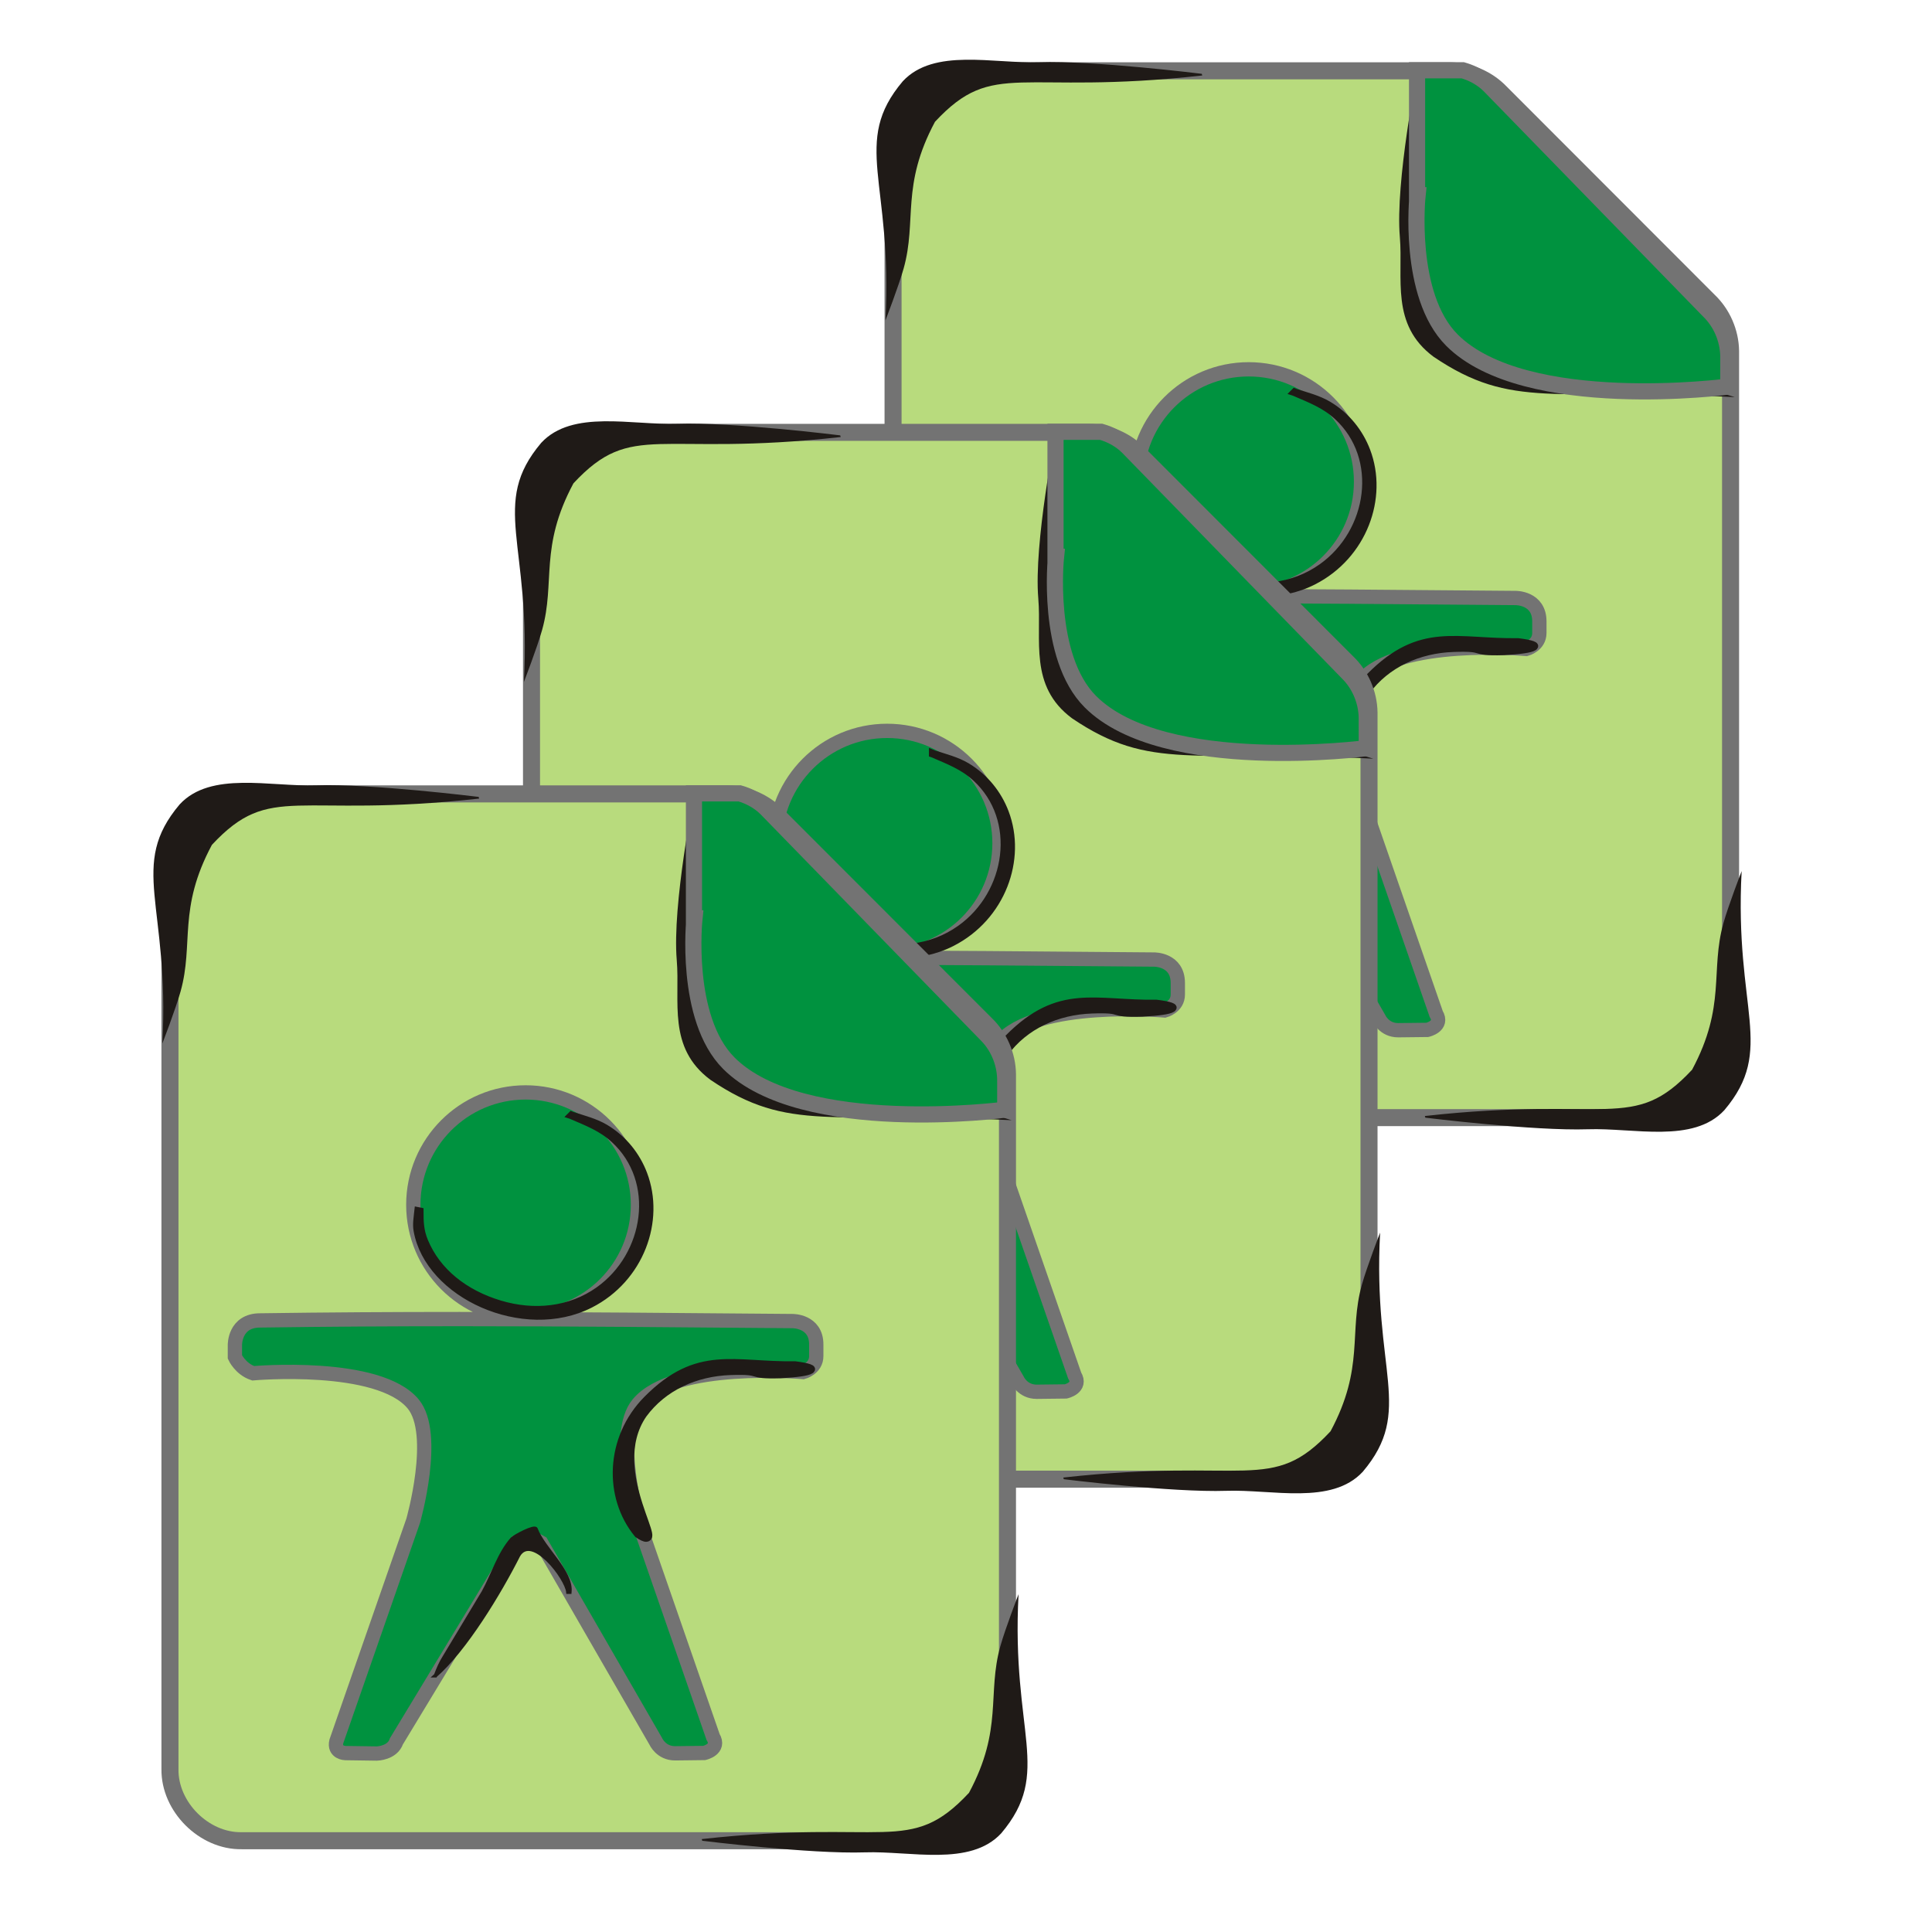 <?xml version="1.0" encoding="UTF-8" standalone="no"?>
<!-- Created with Inkscape (http://www.inkscape.org/) -->

<svg
   xmlns:dc="http://purl.org/dc/elements/1.1/"
   xmlns:cc="http://creativecommons.org/ns#"
   xmlns:rdf="http://www.w3.org/1999/02/22-rdf-syntax-ns#"
   xmlns:svg="http://www.w3.org/2000/svg"
   xmlns="http://www.w3.org/2000/svg"
   xmlns:sodipodi="http://sodipodi.sourceforge.net/DTD/sodipodi-0.dtd"
   xmlns:inkscape="http://www.inkscape.org/namespaces/inkscape"
   width="256"
   height="256"
   id="svg2"
   version="1.1"
   inkscape:version="0.48.3.1 r9886"
   sodipodi:docname="gtk-dnd.svg">
  <defs
     id="defs4">
    <style
       type="text/css"
       id="style20268">
   
    .str3 {stroke:#1F1A17;stroke-width:1.055}
    .str1 {stroke:#72706F;stroke-width:2.442}
    .str2 {stroke:#1F1A17;stroke-width:2.768}
    .str0 {stroke:#72706F;stroke-width:4.152}
    .fil3 {fill:none}
    .fil1 {fill:#00923F}
    .fil2 {fill:#1F1A17}
    .fil0 {fill:#B8DB7C}
   
  </style>
  </defs>
  <sodipodi:namedview
     id="base"
     pagecolor="#ffffff"
     bordercolor="#666666"
     borderopacity="1.0"
     inkscape:pageopacity="0.0"
     inkscape:pageshadow="2"
     inkscape:zoom="1.2484714"
     inkscape:cx="188.86088"
     inkscape:cy="119.63703"
     inkscape:document-units="px"
     inkscape:current-layer="layer1"
     showgrid="false"
     showguides="true"
     inkscape:guide-bbox="true"
     inkscape:window-width="1918"
     inkscape:window-height="1032"
     inkscape:window-x="0"
     inkscape:window-y="25"
     inkscape:window-maximized="1" />
  <g
     inkscape:label="Layer 1"
     inkscape:groupmode="layer"
     id="layer1"
     transform="translate(0,-796.362)">
    <g
       id="layer9-9"
       style="fill:#694f69;fill-opacity:1;display:inline"
       transform="matrix(16.426,0,0,16.426,-4269.601,-9786.443)"
       inkscape:label="status" />
    <g
       style="fill:#694f69;fill-opacity:1"
       id="layer10-8"
       transform="matrix(16.426,0,0,16.426,-4269.601,-9786.443)"
       inkscape:label="devices" />
    <g
       style="fill:#694f69;fill-opacity:1"
       id="layer11-5"
       transform="matrix(16.426,0,0,16.426,-4269.601,-9786.443)"
       inkscape:label="apps" />
    <g
       style="fill:#694f69;fill-opacity:1"
       id="layer13-6"
       transform="matrix(16.426,0,0,16.426,-4269.601,-9786.443)"
       inkscape:label="places" />
    <g
       style="fill:#694f69;fill-opacity:1"
       id="layer14-6"
       transform="matrix(16.426,0,0,16.426,-4269.601,-9786.443)"
       inkscape:label="mimetypes" />
    <g
       id="layer15-0"
       style="fill:#694f69;fill-opacity:1;display:inline"
       transform="matrix(16.426,0,0,16.426,-4269.601,-9786.443)"
       inkscape:label="emblems" />
    <g
       id="g71291"
       style="fill:#694f69;fill-opacity:1;display:inline"
       transform="matrix(16.426,0,0,16.426,-4269.601,-9786.443)"
       inkscape:label="emotes" />
    <g
       id="g4953"
       style="fill:#694f69;fill-opacity:1;display:inline"
       transform="matrix(16.426,0,0,16.426,-4269.601,-9786.443)"
       inkscape:label="categories" />
    <g
       inkscape:label="status"
       transform="translate(-495.07,109.116)"
       id="layer9"
       style="display:inline" />
    <g
       inkscape:label="devices"
       transform="translate(-495.07,109.116)"
       id="layer10" />
    <g
       inkscape:label="apps"
       transform="translate(-495.07,109.116)"
       id="layer11" />
    <g
       inkscape:label="places"
       transform="translate(-495.07,109.116)"
       id="layer13" />
    <g
       inkscape:label="mimetypes"
       transform="translate(-495.07,109.116)"
       id="layer14" />
    <g
       inkscape:label="emblems"
       transform="translate(-495.07,109.116)"
       id="layer15"
       style="display:inline" />
    <g
       inkscape:label="emotes"
       transform="translate(-495.07,109.116)"
       id="g71291-8"
       style="display:inline" />
    <g
       inkscape:label="categories"
       transform="translate(-495.07,109.116)"
       id="g4953-3"
       style="display:inline" />
    <g
       inkscape:label="status"
       transform="translate(-841.332,531.737)"
       id="layer9-4"
       style="display:inline" />
    <g
       inkscape:label="devices"
       transform="translate(-841.332,531.737)"
       id="layer10-2" />
    <g
       inkscape:label="apps"
       transform="translate(-841.332,531.737)"
       id="layer11-57" />
    <g
       inkscape:label="places"
       transform="translate(-841.332,531.737)"
       id="layer13-4" />
    <g
       inkscape:label="mimetypes"
       transform="translate(-841.332,531.737)"
       id="layer14-2" />
    <g
       inkscape:label="emblems"
       transform="translate(-841.332,531.737)"
       id="layer15-2"
       style="display:inline" />
    <g
       inkscape:label="emotes"
       transform="translate(-841.332,531.737)"
       id="g71291-7"
       style="display:inline" />
    <g
       inkscape:label="categories"
       transform="translate(-841.332,531.737)"
       id="g4953-0"
       style="display:inline" />
    <g
       transform="translate(-423.135,639.181)"
       id="layer9-95"
       style="display:inline" />
    <g
       transform="translate(-423.135,639.181)"
       id="layer10-3" />
    <g
       transform="translate(-423.135,639.181)"
       id="layer12" />
    <g
       transform="translate(-423.135,639.181)"
       id="layer13-3" />
    <g
       transform="translate(-423.135,639.181)"
       id="layer14-3" />
    <g
       transform="translate(-423.135,639.181)"
       id="layer15-9" />
    <g
       id="g3480"
       transform="matrix(0.563,0,0,0.563,101.673,354.749)">
      <g
         style="fill:#b8db7d;fill-opacity:1;stroke:#737373;stroke-width:0.244;stroke-miterlimit:4;stroke-opacity:1;stroke-dasharray:none"
         transform="matrix(16.426,0,0,16.426,-3.257,784.615)"
         id="g6121">
        <g
           id="layer9-9-2"
           style="fill:#b8db7d;fill-opacity:1;stroke:#737373;stroke-width:0.244;stroke-miterlimit:4;stroke-opacity:1;stroke-dasharray:none;display:inline"
           transform="translate(-241,-647)"
           inkscape:label="status" />
        <g
           style="fill:#b8db7d;fill-opacity:1;stroke:#737373;stroke-width:0.244;stroke-miterlimit:4;stroke-opacity:1;stroke-dasharray:none"
           id="layer10-8-5"
           transform="translate(-241,-647)"
           inkscape:label="devices" />
        <g
           style="fill:#b8db7d;fill-opacity:1;stroke:#737373;stroke-width:0.244;stroke-miterlimit:4;stroke-opacity:1;stroke-dasharray:none"
           id="layer11-5-5"
           transform="translate(-241,-647)"
           inkscape:label="apps" />
        <g
           style="fill:#b8db7d;fill-opacity:1;stroke:#737373;stroke-width:0.244;stroke-miterlimit:4;stroke-opacity:1;stroke-dasharray:none"
           id="layer13-6-2"
           transform="translate(-241,-647)"
           inkscape:label="places" />
        <g
           style="fill:#b8db7d;fill-opacity:1;stroke:#737373;stroke-width:0.244;stroke-miterlimit:4;stroke-opacity:1;stroke-dasharray:none"
           id="layer14-6-3"
           transform="translate(-241,-647)"
           inkscape:label="mimetypes" />
        <g
           id="layer15-0-2"
           style="fill:#b8db7d;fill-opacity:1;stroke:#737373;stroke-width:0.244;stroke-miterlimit:4;stroke-opacity:1;stroke-dasharray:none;display:inline"
           transform="translate(-241,-647)"
           inkscape:label="emblems" />
        <g
           id="g71291-1"
           style="fill:#b8db7d;fill-opacity:1;stroke:#737373;stroke-width:0.244;stroke-miterlimit:4;stroke-opacity:1;stroke-dasharray:none;display:inline"
           transform="translate(-241,-647)"
           inkscape:label="emotes" />
        <g
           id="g4953-7"
           style="fill:#b8db7d;fill-opacity:1;stroke:#737373;stroke-width:0.244;stroke-miterlimit:4;stroke-opacity:1;stroke-dasharray:none;display:inline"
           transform="translate(-241,-647)"
           inkscape:label="categories" />
        <g
           id="layer12-7"
           style="fill:#b8db7d;fill-opacity:1;stroke:#737373;stroke-width:0.244;stroke-miterlimit:4;stroke-opacity:1;stroke-dasharray:none;display:inline"
           transform="translate(-241,-647)"
           inkscape:label="actions">
          <path
             sodipodi:nodetypes="ccccccccccccc"
             inkscape:connector-curvature="0"
             d="m 243.933,648.001 c -0.508,0.04 -0.942,0.517 -0.933,1.027 l 0,12.945 c -0.008,0.54 0.487,1.035 1.026,1.027 l 9.948,0 c 0.539,0.008 1.034,-0.487 1.026,-1.027 l 0,-9.958 c -0.004,-0.267 -0.118,-0.531 -0.311,-0.716 l -2.984,-2.987 c -0.185,-0.193 -0.448,-0.307 -0.715,-0.311 l -6.964,0 c -0.031,-9.9e-4 -0.062,-9.9e-4 -0.093,0 z"
             id="path4387-5-6"
             style="color:#bebebe;fill:#b8db7d;fill-opacity:1;fill-rule:nonzero;stroke:#737373;stroke-width:0.244;stroke-miterlimit:4;stroke-opacity:1;stroke-dasharray:none;marker:none;visibility:visible;display:inline;overflow:visible;enable-background:accumulate" />
        </g>
      </g>
      <path
         sodipodi:nodetypes="ccacccac"
         d="m 227.702,877.861 c -42.783,-2.197 -52.26,3.095 -70.906,-9.513 -10.203,-7.583 -7.105,-18.453 -7.927,-28.174 -1.104,-13.055 4.141,-39.086 4.141,-39.086 l 0.517,-0.111 c 5.635,44.363 -5.996,50.016 13.283,64.414 19.575,8.434 30.283,4.579 44.971,7.945 5.446,1.248 15.921,4.524 15.921,4.524 z"
         class="fil1 str1"
         id="path2993"
         inkscape:connector-curvature="0"
         style="fill:#1f1a17;fill-rule:evenodd;stroke:none" />
      <path
         sodipodi:nodetypes="cscccccccc"
         inkscape:connector-curvature="0"
         id="path3801"
         d="m 226.18,875.374 c 0,0 -47.805,6.311 -65.045,-10.928 -10.613,-10.613 -8.095,-34.097 -8.095,-34.097 l -0.119,0 0,-29.422 10.758,0 c 2.333,0.672 4.525,1.86 6.271,3.596 l 52.128,53.525 c 2.686,2.851 4.189,6.821 4.101,10.788 z"
         style="font-size:medium;font-style:normal;font-variant:normal;font-weight:normal;font-stretch:normal;text-indent:0;text-align:start;text-decoration:none;line-height:normal;letter-spacing:normal;word-spacing:normal;text-transform:none;direction:ltr;block-progression:tb;writing-mode:lr-tb;text-anchor:start;baseline-shift:baseline;color:#000000;fill:#00923f;fill-opacity:1;stroke:#737373;stroke-width:3.804;stroke-miterlimit:4;stroke-opacity:1;stroke-dasharray:none;marker:none;visibility:visible;display:inline;overflow:visible;enable-background:accumulate;font-family:Sans;-inkscape-font-specification:Sans" />
      <path
         style="fill:#1f1a17;fill-rule:evenodd;stroke:none"
         inkscape:connector-curvature="0"
         id="path3805"
         class="fil1 str1"
         d="m 27.803,859.802 c 1.773,-32.773 -8.09,-41.869 4.08,-56.283 7.329,-7.895 21.32,-4.117 32.094,-4.483 12.777,-0.433 38.273,2.73 38.273,2.73 l 0.113,0.394 c -43.349,4.812 -48.982,-4.027 -62.897,10.892 -8.079,15.079 -4.213,23.232 -7.377,34.512 -1.173,4.183 -4.286,12.238 -4.286,12.238 z"
         sodipodi:nodetypes="ccacccac" />
      <path
         sodipodi:nodetypes="ccacccac"
         d="m 229.316,989.405 c -1.773,32.773 8.09,41.869 -4.08,56.283 -7.329,7.895 -21.32,4.117 -32.094,4.483 -12.777,0.433 -38.273,-2.73 -38.273,-2.73 l -0.113,-0.394 c 43.349,-4.812 48.982,4.027 62.897,-10.892 8.079,-15.079 4.213,-23.232 7.377,-34.512 1.173,-4.183 4.286,-12.237 4.286,-12.237 z"
         class="fil1 str1"
         id="path3776"
         inkscape:connector-curvature="0"
         style="fill:#1f1a17;fill-rule:evenodd;stroke:none" />
      <g
         id="g3151">
        <path
           style="fill:#00923f;fill-opacity:1;stroke:#737373;stroke-width:3.365;stroke-miterlimit:4;stroke-opacity:1"
           d="m 113.292,871.313 c -14.602,0 -26.424,11.848 -26.424,26.45 0,14.602 11.822,26.424 26.424,26.424 14.602,0 26.45,-11.822 26.45,-26.424 0,-14.602 -11.848,-26.45 -26.45,-26.45 z m -15.486,53.348 c -15.659,-5.6e-4 -31.326,0.092 -46.985,0.316 -6.06,0 -5.942,5.784 -5.942,5.784 l 0,2.813 c 0,0 1.259,2.814 4.286,3.839 0,0 29.535,-2.623 37.677,7.23 5.837,7.063 0,27.476 0,27.476 l -18.089,51.954 c -0.623,2.646 2.103,2.734 2.103,2.734 l 7.415,0.105 c 0,0 3.683,-0.058 4.628,-2.892 l 28.265,-46.696 c 2.283,-0.261 2.46,-2.028 5.811,-0.026 l 26.976,46.775 c 0,0 1.225,2.787 4.522,2.787 l 6.862,-0.079 c 0,0 3.859,-0.847 2.077,-3.786 l -17.642,-50.85 c 0,0 -5.831,-20.434 0,-27.502 8.399,-10.182 38.861,-7.52 38.861,-7.52 0,0 3.076,-0.819 3.076,-3.76 l 0,-2.708 c 0,-5.627 -5.627,-5.521 -5.627,-5.521 -26.099,-0.217 -52.176,-0.472 -78.273,-0.473 z"
           id="rect3834"
           inkscape:connector-curvature="0" />
        <g
           style="fill-rule:evenodd"
           id="g20309"
           transform="matrix(-0.055,0.839,0.743,0.062,-17.262,918.77)">
          <path
             style="fill:#1f1a17;stroke:#1f1a17;stroke-width:1.055"
             inkscape:connector-curvature="0"
             id="_67770824"
             class="fil2 str3"
             d="m 95.641,154.242 c -7.972,8.9 -24.791,18.628 -35.501,23.715 -6.628,3.705 5.181,15.545 9.098,16.258 l -0.046,0.67 c -5.718,0.23 -11.444,-9.235 -16.75,-11.949 -0.998,-0.509 2.523,-6.747 3.374,-7.475 4.399,-3.77 10.345,-5.208 15.47,-7.909 l 18.915,-10.894 c 1.708,-1.063 3.535,-1.765 5.44,-2.415 z"
             sodipodi:nodetypes="cccccccccc" />
        </g>
        <g
           transform="matrix(-0.158,-0.148,-0.17,0.139,164.767,900.086)"
           id="g3933"
           style="fill-rule:evenodd;stroke:#1f1a17;stroke-width:8.69;stroke-miterlimit:4;stroke-opacity:1;stroke-dasharray:none">
          <path
             d="M 204.103,49.278 C 186.998,42.82 172.401,36.488 153.708,36.301 87.013,35.632 31.952,102.288 36.452,166.864 c 2.61,37.465 24.68,67.297 57.663,84.745 33.378,17.656 71.246,21.027 106.114,6.093 11.716,-5.019 19.311,-11.714 28.399,-20.176 l 0.541,0.363 c -5.026,5.621 -9.686,11.64 -15.924,15.874 -62.739,42.567 -164.799,6.291 -182.043,-68.742 -13.087,-56.935 21.588,-118.438 73.82,-142.285 20.384,-9.305 43.716,-12.926 65.76,-7.907 11.866,2.7 22.416,9.051 33.321,14.45 z"
             class="fil2"
             id="path3935"
             inkscape:connector-curvature="0"
             style="fill:#1f1a17;stroke:#1f1a17;stroke-width:8.69;stroke-miterlimit:4;stroke-opacity:1;stroke-dasharray:none" />
        </g>
        <g
           style="fill-rule:evenodd;stroke:#1f1a17;stroke-width:8.69;stroke-miterlimit:4;stroke-opacity:1;stroke-dasharray:none"
           id="g3937"
           transform="matrix(0.191,0.086,0.114,-0.179,114.911,973.919)">
          <path
             style="fill:#1f1a17;stroke:#1f1a17;stroke-width:8.69;stroke-miterlimit:4;stroke-opacity:1;stroke-dasharray:none"
             inkscape:connector-curvature="0"
             id="path3939"
             class="fil2"
             d="m 36.452,166.864 c 2.61,37.465 24.68,67.297 57.663,84.745 33.378,17.656 16.706,2.37 50.194,19.888 30.262,16.927 35.087,25.052 7.067,16.119 C 93.071,258.444 48.446,260.053 31.202,185.021 18.115,128.085 52.79,66.583 105.022,42.736 152.044,34.927 33.695,89.074 36.452,166.864 z"
             sodipodi:nodetypes="ccccccc" />
        </g>
      </g>
    </g>
    <g
       transform="matrix(0.563,0,0,0.563,53.766,402.656)"
       id="g3505">
      <g
         id="g3507"
         transform="matrix(16.426,0,0,16.426,-3.257,784.615)"
         style="fill:#b8db7d;fill-opacity:1;stroke:#737373;stroke-width:0.244;stroke-miterlimit:4;stroke-opacity:1;stroke-dasharray:none">
        <g
           inkscape:label="status"
           transform="translate(-241,-647)"
           style="fill:#b8db7d;fill-opacity:1;stroke:#737373;stroke-width:0.244;stroke-miterlimit:4;stroke-opacity:1;stroke-dasharray:none;display:inline"
           id="g3509" />
        <g
           inkscape:label="devices"
           transform="translate(-241,-647)"
           id="g3511"
           style="fill:#b8db7d;fill-opacity:1;stroke:#737373;stroke-width:0.244;stroke-miterlimit:4;stroke-opacity:1;stroke-dasharray:none" />
        <g
           inkscape:label="apps"
           transform="translate(-241,-647)"
           id="g3513"
           style="fill:#b8db7d;fill-opacity:1;stroke:#737373;stroke-width:0.244;stroke-miterlimit:4;stroke-opacity:1;stroke-dasharray:none" />
        <g
           inkscape:label="places"
           transform="translate(-241,-647)"
           id="g3515"
           style="fill:#b8db7d;fill-opacity:1;stroke:#737373;stroke-width:0.244;stroke-miterlimit:4;stroke-opacity:1;stroke-dasharray:none" />
        <g
           inkscape:label="mimetypes"
           transform="translate(-241,-647)"
           id="g3517"
           style="fill:#b8db7d;fill-opacity:1;stroke:#737373;stroke-width:0.244;stroke-miterlimit:4;stroke-opacity:1;stroke-dasharray:none" />
        <g
           inkscape:label="emblems"
           transform="translate(-241,-647)"
           style="fill:#b8db7d;fill-opacity:1;stroke:#737373;stroke-width:0.244;stroke-miterlimit:4;stroke-opacity:1;stroke-dasharray:none;display:inline"
           id="g3519" />
        <g
           inkscape:label="emotes"
           transform="translate(-241,-647)"
           style="fill:#b8db7d;fill-opacity:1;stroke:#737373;stroke-width:0.244;stroke-miterlimit:4;stroke-opacity:1;stroke-dasharray:none;display:inline"
           id="g3521" />
        <g
           inkscape:label="categories"
           transform="translate(-241,-647)"
           style="fill:#b8db7d;fill-opacity:1;stroke:#737373;stroke-width:0.244;stroke-miterlimit:4;stroke-opacity:1;stroke-dasharray:none;display:inline"
           id="g3523" />
        <g
           inkscape:label="actions"
           transform="translate(-241,-647)"
           style="fill:#b8db7d;fill-opacity:1;stroke:#737373;stroke-width:0.244;stroke-miterlimit:4;stroke-opacity:1;stroke-dasharray:none;display:inline"
           id="g3525">
          <path
             style="color:#bebebe;fill:#b8db7d;fill-opacity:1;fill-rule:nonzero;stroke:#737373;stroke-width:0.244;stroke-miterlimit:4;stroke-opacity:1;stroke-dasharray:none;marker:none;visibility:visible;display:inline;overflow:visible;enable-background:accumulate"
             id="path3527"
             d="m 243.933,648.001 c -0.508,0.04 -0.942,0.517 -0.933,1.027 l 0,12.945 c -0.008,0.54 0.487,1.035 1.026,1.027 l 9.948,0 c 0.539,0.008 1.034,-0.487 1.026,-1.027 l 0,-9.958 c -0.004,-0.267 -0.118,-0.531 -0.311,-0.716 l -2.984,-2.987 c -0.185,-0.193 -0.448,-0.307 -0.715,-0.311 l -6.964,0 c -0.031,-9.9e-4 -0.062,-9.9e-4 -0.093,0 z"
             inkscape:connector-curvature="0"
             sodipodi:nodetypes="ccccccccccccc" />
        </g>
      </g>
      <path
         style="fill:#1f1a17;fill-rule:evenodd;stroke:none"
         inkscape:connector-curvature="0"
         id="path3529"
         class="fil1 str1"
         d="m 227.702,877.861 c -42.783,-2.197 -52.26,3.095 -70.906,-9.513 -10.203,-7.583 -7.105,-18.453 -7.927,-28.174 -1.104,-13.055 4.141,-39.086 4.141,-39.086 l 0.517,-0.111 c 5.635,44.363 -5.996,50.016 13.283,64.414 19.575,8.434 30.283,4.579 44.971,7.945 5.446,1.248 15.921,4.524 15.921,4.524 z"
         sodipodi:nodetypes="ccacccac" />
      <path
         style="font-size:medium;font-style:normal;font-variant:normal;font-weight:normal;font-stretch:normal;text-indent:0;text-align:start;text-decoration:none;line-height:normal;letter-spacing:normal;word-spacing:normal;text-transform:none;direction:ltr;block-progression:tb;writing-mode:lr-tb;text-anchor:start;baseline-shift:baseline;color:#000000;fill:#00923f;fill-opacity:1;stroke:#737373;stroke-width:3.804;stroke-miterlimit:4;stroke-opacity:1;stroke-dasharray:none;marker:none;visibility:visible;display:inline;overflow:visible;enable-background:accumulate;font-family:Sans;-inkscape-font-specification:Sans"
         d="m 226.18,875.374 c 0,0 -47.805,6.311 -65.045,-10.928 -10.613,-10.613 -8.095,-34.097 -8.095,-34.097 l -0.119,0 0,-29.422 10.758,0 c 2.333,0.672 4.525,1.86 6.271,3.596 l 52.128,53.525 c 2.686,2.851 4.189,6.821 4.101,10.788 z"
         id="path3531"
         inkscape:connector-curvature="0"
         sodipodi:nodetypes="cscccccccc" />
      <path
         sodipodi:nodetypes="ccacccac"
         d="m 27.803,859.802 c 1.773,-32.773 -8.09,-41.869 4.08,-56.283 7.329,-7.895 21.32,-4.117 32.094,-4.483 12.777,-0.433 38.273,2.73 38.273,2.73 l 0.113,0.394 c -43.349,4.812 -48.982,-4.027 -62.897,10.892 -8.079,15.079 -4.213,23.232 -7.377,34.512 -1.173,4.183 -4.286,12.238 -4.286,12.238 z"
         class="fil1 str1"
         id="path3533"
         inkscape:connector-curvature="0"
         style="fill:#1f1a17;fill-rule:evenodd;stroke:none" />
      <path
         style="fill:#1f1a17;fill-rule:evenodd;stroke:none"
         inkscape:connector-curvature="0"
         id="path3535"
         class="fil1 str1"
         d="m 229.316,989.405 c -1.773,32.773 8.09,41.869 -4.08,56.283 -7.329,7.895 -21.32,4.117 -32.094,4.483 -12.777,0.433 -38.273,-2.73 -38.273,-2.73 l -0.113,-0.394 c 43.349,-4.812 48.982,4.027 62.897,-10.892 8.079,-15.079 4.213,-23.232 7.377,-34.512 1.173,-4.183 4.286,-12.237 4.286,-12.237 z"
         sodipodi:nodetypes="ccacccac" />
      <g
         id="g3537">
        <path
           inkscape:connector-curvature="0"
           id="path3539"
           d="m 113.292,871.313 c -14.602,0 -26.424,11.848 -26.424,26.45 0,14.602 11.822,26.424 26.424,26.424 14.602,0 26.45,-11.822 26.45,-26.424 0,-14.602 -11.848,-26.45 -26.45,-26.45 z m -15.486,53.348 c -15.659,-5.6e-4 -31.326,0.092 -46.985,0.316 -6.06,0 -5.942,5.784 -5.942,5.784 l 0,2.813 c 0,0 1.259,2.814 4.286,3.839 0,0 29.535,-2.623 37.677,7.23 5.837,7.063 0,27.476 0,27.476 l -18.089,51.954 c -0.623,2.646 2.103,2.734 2.103,2.734 l 7.415,0.105 c 0,0 3.683,-0.058 4.628,-2.892 l 28.265,-46.696 c 2.283,-0.261 2.46,-2.028 5.811,-0.026 l 26.976,46.775 c 0,0 1.225,2.787 4.522,2.787 l 6.862,-0.079 c 0,0 3.859,-0.847 2.077,-3.786 l -17.642,-50.85 c 0,0 -5.831,-20.434 0,-27.502 8.399,-10.182 38.861,-7.52 38.861,-7.52 0,0 3.076,-0.819 3.076,-3.76 l 0,-2.708 c 0,-5.627 -5.627,-5.521 -5.627,-5.521 -26.099,-0.217 -52.176,-0.472 -78.273,-0.473 z"
           style="fill:#00923f;fill-opacity:1;stroke:#737373;stroke-width:3.365;stroke-miterlimit:4;stroke-opacity:1" />
        <g
           transform="matrix(-0.055,0.839,0.743,0.062,-17.262,918.77)"
           id="g3541"
           style="fill-rule:evenodd">
          <path
             sodipodi:nodetypes="cccccccccc"
             d="m 95.641,154.242 c -7.972,8.9 -24.791,18.628 -35.501,23.715 -6.628,3.705 5.181,15.545 9.098,16.258 l -0.046,0.67 c -5.718,0.23 -11.444,-9.235 -16.75,-11.949 -0.998,-0.509 2.523,-6.747 3.374,-7.475 4.399,-3.77 10.345,-5.208 15.47,-7.909 l 18.915,-10.894 c 1.708,-1.063 3.535,-1.765 5.44,-2.415 z"
             class="fil2 str3"
             id="path3543"
             inkscape:connector-curvature="0"
             style="fill:#1f1a17;stroke:#1f1a17;stroke-width:1.055" />
        </g>
        <g
           style="fill-rule:evenodd;stroke:#1f1a17;stroke-width:8.69;stroke-miterlimit:4;stroke-opacity:1;stroke-dasharray:none"
           id="g3545"
           transform="matrix(-0.158,-0.148,-0.17,0.139,164.767,900.086)">
          <path
             style="fill:#1f1a17;stroke:#1f1a17;stroke-width:8.69;stroke-miterlimit:4;stroke-opacity:1;stroke-dasharray:none"
             inkscape:connector-curvature="0"
             id="path3547"
             class="fil2"
             d="M 204.103,49.278 C 186.998,42.82 172.401,36.488 153.708,36.301 87.013,35.632 31.952,102.288 36.452,166.864 c 2.61,37.465 24.68,67.297 57.663,84.745 33.378,17.656 71.246,21.027 106.114,6.093 11.716,-5.019 19.311,-11.714 28.399,-20.176 l 0.541,0.363 c -5.026,5.621 -9.686,11.64 -15.924,15.874 -62.739,42.567 -164.799,6.291 -182.043,-68.742 -13.087,-56.935 21.588,-118.438 73.82,-142.285 20.384,-9.305 43.716,-12.926 65.76,-7.907 11.866,2.7 22.416,9.051 33.321,14.45 z" />
        </g>
        <g
           transform="matrix(0.191,0.086,0.114,-0.179,114.911,973.919)"
           id="g3549"
           style="fill-rule:evenodd;stroke:#1f1a17;stroke-width:8.69;stroke-miterlimit:4;stroke-opacity:1;stroke-dasharray:none">
          <path
             sodipodi:nodetypes="ccccccc"
             d="m 36.452,166.864 c 2.61,37.465 24.68,67.297 57.663,84.745 33.378,17.656 16.706,2.37 50.194,19.888 30.262,16.927 35.087,25.052 7.067,16.119 C 93.071,258.444 48.446,260.053 31.202,185.021 18.115,128.085 52.79,66.583 105.022,42.736 152.044,34.927 33.695,89.074 36.452,166.864 z"
             class="fil2"
             id="path3551"
             inkscape:connector-curvature="0"
             style="fill:#1f1a17;stroke:#1f1a17;stroke-width:8.69;stroke-miterlimit:4;stroke-opacity:1;stroke-dasharray:none" />
        </g>
      </g>
    </g>
    <g
       id="g3553"
       transform="matrix(0.563,0,0,0.563,5.859,450.563)">
      <g
         style="fill:#b8db7d;fill-opacity:1;stroke:#737373;stroke-width:0.244;stroke-miterlimit:4;stroke-opacity:1;stroke-dasharray:none"
         transform="matrix(16.426,0,0,16.426,-3.257,784.615)"
         id="g3555">
        <g
           id="g3557"
           style="fill:#b8db7d;fill-opacity:1;stroke:#737373;stroke-width:0.244;stroke-miterlimit:4;stroke-opacity:1;stroke-dasharray:none;display:inline"
           transform="translate(-241,-647)"
           inkscape:label="status" />
        <g
           style="fill:#b8db7d;fill-opacity:1;stroke:#737373;stroke-width:0.244;stroke-miterlimit:4;stroke-opacity:1;stroke-dasharray:none"
           id="g3559"
           transform="translate(-241,-647)"
           inkscape:label="devices" />
        <g
           style="fill:#b8db7d;fill-opacity:1;stroke:#737373;stroke-width:0.244;stroke-miterlimit:4;stroke-opacity:1;stroke-dasharray:none"
           id="g3561"
           transform="translate(-241,-647)"
           inkscape:label="apps" />
        <g
           style="fill:#b8db7d;fill-opacity:1;stroke:#737373;stroke-width:0.244;stroke-miterlimit:4;stroke-opacity:1;stroke-dasharray:none"
           id="g3563"
           transform="translate(-241,-647)"
           inkscape:label="places" />
        <g
           style="fill:#b8db7d;fill-opacity:1;stroke:#737373;stroke-width:0.244;stroke-miterlimit:4;stroke-opacity:1;stroke-dasharray:none"
           id="g3565"
           transform="translate(-241,-647)"
           inkscape:label="mimetypes" />
        <g
           id="g3567"
           style="fill:#b8db7d;fill-opacity:1;stroke:#737373;stroke-width:0.244;stroke-miterlimit:4;stroke-opacity:1;stroke-dasharray:none;display:inline"
           transform="translate(-241,-647)"
           inkscape:label="emblems" />
        <g
           id="g3569"
           style="fill:#b8db7d;fill-opacity:1;stroke:#737373;stroke-width:0.244;stroke-miterlimit:4;stroke-opacity:1;stroke-dasharray:none;display:inline"
           transform="translate(-241,-647)"
           inkscape:label="emotes" />
        <g
           id="g3571"
           style="fill:#b8db7d;fill-opacity:1;stroke:#737373;stroke-width:0.244;stroke-miterlimit:4;stroke-opacity:1;stroke-dasharray:none;display:inline"
           transform="translate(-241,-647)"
           inkscape:label="categories" />
        <g
           id="g3573"
           style="fill:#b8db7d;fill-opacity:1;stroke:#737373;stroke-width:0.244;stroke-miterlimit:4;stroke-opacity:1;stroke-dasharray:none;display:inline"
           transform="translate(-241,-647)"
           inkscape:label="actions">
          <path
             sodipodi:nodetypes="ccccccccccccc"
             inkscape:connector-curvature="0"
             d="m 243.933,648.001 c -0.508,0.04 -0.942,0.517 -0.933,1.027 l 0,12.945 c -0.008,0.54 0.487,1.035 1.026,1.027 l 9.948,0 c 0.539,0.008 1.034,-0.487 1.026,-1.027 l 0,-9.958 c -0.004,-0.267 -0.118,-0.531 -0.311,-0.716 l -2.984,-2.987 c -0.185,-0.193 -0.448,-0.307 -0.715,-0.311 l -6.964,0 c -0.031,-9.9e-4 -0.062,-9.9e-4 -0.093,0 z"
             id="path3575"
             style="color:#bebebe;fill:#b8db7d;fill-opacity:1;fill-rule:nonzero;stroke:#737373;stroke-width:0.244;stroke-miterlimit:4;stroke-opacity:1;stroke-dasharray:none;marker:none;visibility:visible;display:inline;overflow:visible;enable-background:accumulate" />
        </g>
      </g>
      <path
         sodipodi:nodetypes="ccacccac"
         d="m 227.702,877.861 c -42.783,-2.197 -52.26,3.095 -70.906,-9.513 -10.203,-7.583 -7.105,-18.453 -7.927,-28.174 -1.104,-13.055 4.141,-39.086 4.141,-39.086 l 0.517,-0.111 c 5.635,44.363 -5.996,50.016 13.283,64.414 19.575,8.434 30.283,4.579 44.971,7.945 5.446,1.248 15.921,4.524 15.921,4.524 z"
         class="fil1 str1"
         id="path3577"
         inkscape:connector-curvature="0"
         style="fill:#1f1a17;fill-rule:evenodd;stroke:none" />
      <path
         sodipodi:nodetypes="cscccccccc"
         inkscape:connector-curvature="0"
         id="path3579"
         d="m 226.18,875.374 c 0,0 -47.805,6.311 -65.045,-10.928 -10.613,-10.613 -8.095,-34.097 -8.095,-34.097 l -0.119,0 0,-29.422 10.758,0 c 2.333,0.672 4.525,1.86 6.271,3.596 l 52.128,53.525 c 2.686,2.851 4.189,6.821 4.101,10.788 z"
         style="font-size:medium;font-style:normal;font-variant:normal;font-weight:normal;font-stretch:normal;text-indent:0;text-align:start;text-decoration:none;line-height:normal;letter-spacing:normal;word-spacing:normal;text-transform:none;direction:ltr;block-progression:tb;writing-mode:lr-tb;text-anchor:start;baseline-shift:baseline;color:#000000;fill:#00923f;fill-opacity:1;stroke:#737373;stroke-width:3.804;stroke-miterlimit:4;stroke-opacity:1;stroke-dasharray:none;marker:none;visibility:visible;display:inline;overflow:visible;enable-background:accumulate;font-family:Sans;-inkscape-font-specification:Sans" />
      <path
         style="fill:#1f1a17;fill-rule:evenodd;stroke:none"
         inkscape:connector-curvature="0"
         id="path3581"
         class="fil1 str1"
         d="m 27.803,859.802 c 1.773,-32.773 -8.09,-41.869 4.08,-56.283 7.329,-7.895 21.32,-4.117 32.094,-4.483 12.777,-0.433 38.273,2.73 38.273,2.73 l 0.113,0.394 c -43.349,4.812 -48.982,-4.027 -62.897,10.892 -8.079,15.079 -4.213,23.232 -7.377,34.512 -1.173,4.183 -4.286,12.238 -4.286,12.238 z"
         sodipodi:nodetypes="ccacccac" />
      <path
         sodipodi:nodetypes="ccacccac"
         d="m 229.316,989.405 c -1.773,32.773 8.09,41.869 -4.08,56.283 -7.329,7.895 -21.32,4.117 -32.094,4.483 -12.777,0.433 -38.273,-2.73 -38.273,-2.73 l -0.113,-0.394 c 43.349,-4.812 48.982,4.027 62.897,-10.892 8.079,-15.079 4.213,-23.232 7.377,-34.512 1.173,-4.183 4.286,-12.237 4.286,-12.237 z"
         class="fil1 str1"
         id="path3583"
         inkscape:connector-curvature="0"
         style="fill:#1f1a17;fill-rule:evenodd;stroke:none" />
      <g
         id="g3585">
        <path
           style="fill:#00923f;fill-opacity:1;stroke:#737373;stroke-width:3.365;stroke-miterlimit:4;stroke-opacity:1"
           d="m 113.292,871.313 c -14.602,0 -26.424,11.848 -26.424,26.45 0,14.602 11.822,26.424 26.424,26.424 14.602,0 26.45,-11.822 26.45,-26.424 0,-14.602 -11.848,-26.45 -26.45,-26.45 z m -15.486,53.348 c -15.659,-5.6e-4 -31.326,0.092 -46.985,0.316 -6.06,0 -5.942,5.784 -5.942,5.784 l 0,2.813 c 0,0 1.259,2.814 4.286,3.839 0,0 29.535,-2.623 37.677,7.23 5.837,7.063 0,27.476 0,27.476 l -18.089,51.954 c -0.623,2.646 2.103,2.734 2.103,2.734 l 7.415,0.105 c 0,0 3.683,-0.058 4.628,-2.892 l 28.265,-46.696 c 2.283,-0.261 2.46,-2.028 5.811,-0.026 l 26.976,46.775 c 0,0 1.225,2.787 4.522,2.787 l 6.862,-0.079 c 0,0 3.859,-0.847 2.077,-3.786 l -17.642,-50.85 c 0,0 -5.831,-20.434 0,-27.502 8.399,-10.182 38.861,-7.52 38.861,-7.52 0,0 3.076,-0.819 3.076,-3.76 l 0,-2.708 c 0,-5.627 -5.627,-5.521 -5.627,-5.521 -26.099,-0.217 -52.176,-0.472 -78.273,-0.473 z"
           id="path3587"
           inkscape:connector-curvature="0" />
        <g
           style="fill-rule:evenodd"
           id="g3589"
           transform="matrix(-0.055,0.839,0.743,0.062,-17.262,918.77)">
          <path
             style="fill:#1f1a17;stroke:#1f1a17;stroke-width:1.055"
             inkscape:connector-curvature="0"
             id="path3591"
             class="fil2 str3"
             d="m 95.641,154.242 c -7.972,8.9 -24.791,18.628 -35.501,23.715 -6.628,3.705 5.181,15.545 9.098,16.258 l -0.046,0.67 c -5.718,0.23 -11.444,-9.235 -16.75,-11.949 -0.998,-0.509 2.523,-6.747 3.374,-7.475 4.399,-3.77 10.345,-5.208 15.47,-7.909 l 18.915,-10.894 c 1.708,-1.063 3.535,-1.765 5.44,-2.415 z"
             sodipodi:nodetypes="cccccccccc" />
        </g>
        <g
           transform="matrix(-0.158,-0.148,-0.17,0.139,164.767,900.086)"
           id="g3593"
           style="fill-rule:evenodd;stroke:#1f1a17;stroke-width:8.69;stroke-miterlimit:4;stroke-opacity:1;stroke-dasharray:none">
          <path
             d="M 204.103,49.278 C 186.998,42.82 172.401,36.488 153.708,36.301 87.013,35.632 31.952,102.288 36.452,166.864 c 2.61,37.465 24.68,67.297 57.663,84.745 33.378,17.656 71.246,21.027 106.114,6.093 11.716,-5.019 19.311,-11.714 28.399,-20.176 l 0.541,0.363 c -5.026,5.621 -9.686,11.64 -15.924,15.874 -62.739,42.567 -164.799,6.291 -182.043,-68.742 -13.087,-56.935 21.588,-118.438 73.82,-142.285 20.384,-9.305 43.716,-12.926 65.76,-7.907 11.866,2.7 22.416,9.051 33.321,14.45 z"
             class="fil2"
             id="path3595"
             inkscape:connector-curvature="0"
             style="fill:#1f1a17;stroke:#1f1a17;stroke-width:8.69;stroke-miterlimit:4;stroke-opacity:1;stroke-dasharray:none" />
        </g>
        <g
           style="fill-rule:evenodd;stroke:#1f1a17;stroke-width:8.69;stroke-miterlimit:4;stroke-opacity:1;stroke-dasharray:none"
           id="g3597"
           transform="matrix(0.191,0.086,0.114,-0.179,114.911,973.919)">
          <path
             style="fill:#1f1a17;stroke:#1f1a17;stroke-width:8.69;stroke-miterlimit:4;stroke-opacity:1;stroke-dasharray:none"
             inkscape:connector-curvature="0"
             id="path3599"
             class="fil2"
             d="m 36.452,166.864 c 2.61,37.465 24.68,67.297 57.663,84.745 33.378,17.656 16.706,2.37 50.194,19.888 30.262,16.927 35.087,25.052 7.067,16.119 C 93.071,258.444 48.446,260.053 31.202,185.021 18.115,128.085 52.79,66.583 105.022,42.736 152.044,34.927 33.695,89.074 36.452,166.864 z"
             sodipodi:nodetypes="ccccccc" />
        </g>
      </g>
    </g>
  </g>
</svg>
